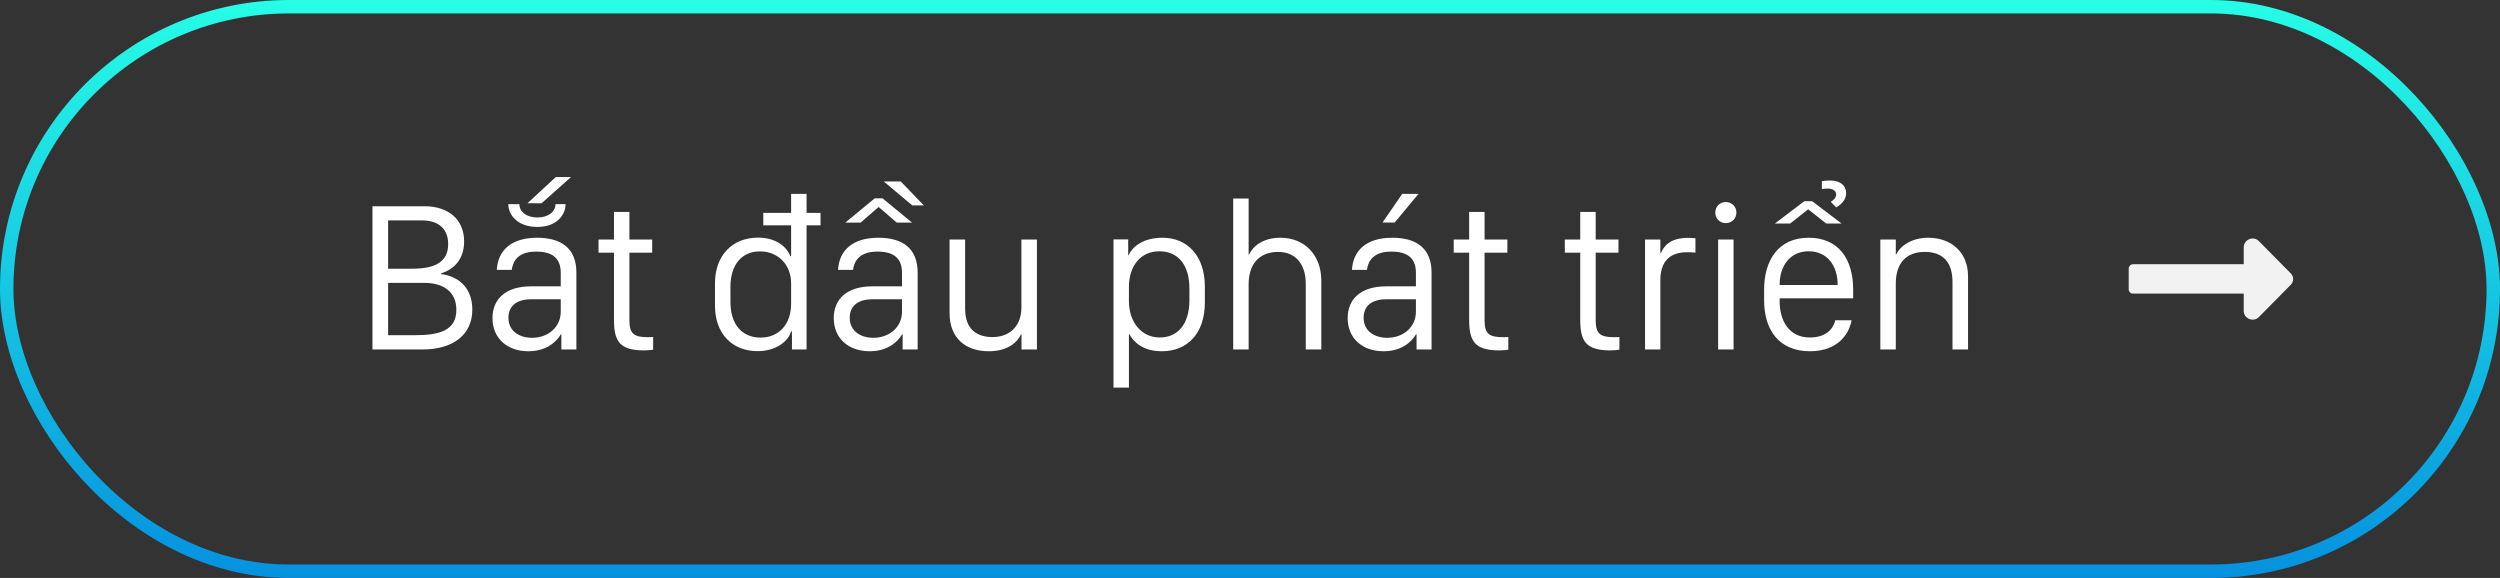 <svg width="186" height="43" viewBox="0 0 186 43" fill="none" xmlns="http://www.w3.org/2000/svg">
<rect x="0" y="0" width="186" height="43" fill="#333333" stroke="none"/>
<rect x="0.5" y="0.5" width="185" height="42" rx="21" stroke="url(#paint0_linear_75_32)"/>
<path d="M27.711 26V15.344H31.578C33.344 15.344 34.531 16.312 34.531 17.961C34.531 19.281 33.789 20.039 32.82 20.336V20.391C34.305 20.586 35.141 21.586 35.141 23.031C35.141 24.953 33.648 26 31.445 26H27.711ZM28.875 16.398V19.992H30.672C32.391 19.992 33.344 19.477 33.344 18.156C33.344 16.93 32.508 16.398 31.406 16.398H28.875ZM28.875 21.047V24.938H30.891C32.656 24.938 33.953 24.609 33.953 23.055C33.953 21.688 32.961 21.047 31.586 21.047H28.875ZM41.734 24.867C41.344 25.523 40.562 26.133 39.312 26.133C37.727 26.133 36.641 25.164 36.641 23.664C36.641 22.25 37.625 21.305 39.492 21.305H41.719V20.289C41.719 19.18 41.055 18.719 39.898 18.719C38.695 18.719 38.18 19.273 38.078 20.078H36.961C37.039 18.664 38 17.688 39.961 17.688C41.75 17.688 42.883 18.469 42.883 20.273V26H41.766V24.867H41.734ZM39.586 25.133C40.805 25.133 41.719 24.305 41.719 23.203V22.266H39.531C38.336 22.266 37.828 22.844 37.828 23.641C37.828 24.656 38.664 25.133 39.586 25.133ZM42.078 15.188C42.078 15.977 41.445 16.883 39.977 16.883C38.508 16.883 37.82 16 37.82 15.188H38.641C38.641 15.727 39.133 16.18 39.977 16.18C40.82 16.18 41.328 15.734 41.328 15.188H42.078ZM39.242 15.125L41.352 13.172H42.484L40.289 15.125H39.242ZM45.68 17.82V15.766H46.828V17.82H48.523V18.797H46.828V23.828C46.828 24.836 47.164 25.086 48.203 25.086C48.344 25.086 48.477 25.086 48.594 25.07V26.016C48.477 26.039 48.195 26.07 47.93 26.07C46.047 26.07 45.68 25.344 45.68 23.758V18.797H44.531V17.82H45.68ZM56.539 18.703C55.203 18.703 54.344 19.68 54.344 21.352V22.453C54.344 24.172 55.234 25.117 56.586 25.117C57.969 25.117 58.859 24.109 58.859 22.586V21.07C58.859 19.734 57.922 18.703 56.539 18.703ZM58.859 24.656C58.672 25.328 57.82 26.125 56.359 26.125C54.492 26.125 53.195 24.836 53.195 22.75V21.062C53.195 19.047 54.453 17.68 56.398 17.68C57.805 17.68 58.555 18.414 58.805 19.062H58.859V16.766H56.789V15.836H58.859V14.422H60.008V15.836H61.047V16.766H60.008V26H58.922V24.656H58.859ZM67.125 24.867C66.734 25.523 65.953 26.133 64.703 26.133C63.117 26.133 62.031 25.164 62.031 23.664C62.031 22.25 63.016 21.305 64.883 21.305H67.109V20.289C67.109 19.18 66.445 18.719 65.289 18.719C64.086 18.719 63.57 19.273 63.469 20.078H62.352C62.43 18.664 63.391 17.688 65.352 17.688C67.141 17.688 68.273 18.469 68.273 20.273V26H67.156V24.867H67.125ZM64.977 25.133C66.195 25.133 67.109 24.305 67.109 23.203V22.266H64.922C63.727 22.266 63.219 22.844 63.219 23.641C63.219 24.656 64.055 25.133 64.977 25.133ZM68.734 15.281H67.875L65.75 13.5H67.016L68.734 15.281ZM67.859 16.562H66.719L65.391 15.414H65.352L64.031 16.562H62.891L65.078 14.758H65.664L67.859 16.562ZM77.148 17.82V26H76V24.883H75.953C75.656 25.547 74.883 26.133 73.555 26.133C71.867 26.133 70.648 25.172 70.648 23.305V17.82H71.805V22.977C71.805 24.523 72.703 25.078 73.852 25.078C75.141 25.078 75.992 24.234 75.992 22.891V17.82H77.148ZM86.445 26.133C85.078 26.133 84.367 25.492 84.023 24.859H83.992V28.836H82.844V17.812H83.938V18.992H83.969C84.273 18.312 85.094 17.688 86.5 17.688C88.336 17.688 89.641 19.039 89.641 21.312V22.516C89.641 24.812 88.336 26.133 86.445 26.133ZM86.289 25.109C87.562 25.109 88.492 24.188 88.492 22.328V21.469C88.492 19.688 87.633 18.695 86.258 18.695C84.828 18.695 83.992 19.828 83.992 21.344V22.414C83.992 23.852 84.828 25.109 86.289 25.109ZM91.75 26V14.773H92.898V18.93H92.938C93.188 18.375 93.906 17.688 95.258 17.688C97.094 17.688 98.305 19.008 98.305 20.875V26H97.148V21.102C97.148 19.734 96.461 18.742 95.086 18.742C93.695 18.742 92.898 19.656 92.898 21.133V26H91.75ZM105.359 24.867C104.969 25.523 104.188 26.133 102.938 26.133C101.352 26.133 100.266 25.164 100.266 23.664C100.266 22.25 101.25 21.305 103.117 21.305H105.344V20.289C105.344 19.18 104.68 18.719 103.523 18.719C102.32 18.719 101.805 19.273 101.703 20.078H100.586C100.664 18.664 101.625 17.688 103.586 17.688C105.375 17.688 106.508 18.469 106.508 20.273V26H105.391V24.867H105.359ZM103.211 25.133C104.43 25.133 105.344 24.305 105.344 23.203V22.266H103.156C101.961 22.266 101.453 22.844 101.453 23.641C101.453 24.656 102.289 25.133 103.211 25.133ZM103.766 16.555H102.859L104.328 14.422H105.539L103.766 16.555ZM109.305 17.82V15.766H110.453V17.82H112.148V18.797H110.453V23.828C110.453 24.836 110.789 25.086 111.828 25.086C111.969 25.086 112.102 25.086 112.219 25.07V26.016C112.102 26.039 111.82 26.07 111.555 26.07C109.672 26.07 109.305 25.344 109.305 23.758V18.797H108.156V17.82H109.305ZM117.57 17.82V15.766H118.719V17.82H120.414V18.797H118.719V23.828C118.719 24.836 119.055 25.086 120.094 25.086C120.234 25.086 120.367 25.086 120.484 25.07V26.016C120.367 26.039 120.086 26.07 119.82 26.07C117.938 26.07 117.57 25.344 117.57 23.758V18.797H116.422V17.82H117.57ZM122.391 26V17.82H123.531V18.836H123.562C123.805 18.32 124.211 17.695 125.641 17.695C125.812 17.695 125.984 17.711 126.141 17.727V18.797C126.016 18.773 125.758 18.766 125.508 18.766C124.062 18.766 123.531 19.648 123.531 20.844V26H122.391ZM127.828 26V17.82H128.977V26H127.828ZM127.617 15.812C127.617 15.367 127.969 15.031 128.391 15.031C128.844 15.031 129.188 15.367 129.188 15.812C129.188 16.266 128.844 16.602 128.391 16.602C127.969 16.602 127.617 16.266 127.617 15.812ZM132.047 16.633L134.242 14.969H134.828L137.016 16.633H135.875L134.547 15.586H134.508L133.188 16.633H132.047ZM135.547 13.477C135.68 13.453 135.93 13.43 136.164 13.43C136.891 13.43 137.352 13.781 137.352 14.383C137.352 14.859 137 15.211 136.609 15.43L136.211 15.016C136.43 14.875 136.609 14.711 136.609 14.469C136.609 14.18 136.328 14.031 135.992 14.031C135.875 14.031 135.688 14.039 135.547 14.062V13.477ZM134.664 26.133C132.359 26.133 131.25 24.547 131.25 22.344V21.562C131.25 19.328 132.336 17.688 134.562 17.688C136.789 17.688 137.875 19.273 137.875 21.547V22.195H132.406V22.422C132.406 23.836 133.078 25.109 134.656 25.109C135.891 25.109 136.398 24.438 136.547 23.828H137.758C137.578 24.844 136.742 26.133 134.664 26.133ZM132.406 21.203H136.719V21.18C136.719 19.727 135.914 18.695 134.562 18.695C133.219 18.695 132.406 19.734 132.406 21.18V21.203ZM139.898 26V17.82H141.047V18.93H141.078C141.391 18.281 142.234 17.688 143.469 17.688C145.094 17.688 146.422 18.695 146.422 20.555V26H145.266V20.984C145.266 19.516 144.57 18.742 143.195 18.742C141.805 18.742 141.047 19.609 141.047 21.086V26H139.898Z" fill="white"/>
<path d="M166.934 19.656V18.398C166.934 17.824 167.645 17.523 168.055 17.934L170.406 20.312C170.68 20.559 170.68 20.969 170.406 21.215L168.055 23.594C167.645 24.004 166.934 23.703 166.934 23.129V21.844H158.703C158.512 21.844 158.375 21.707 158.375 21.516V19.984C158.375 19.82 158.512 19.656 158.703 19.656H166.934Z" fill="#F2F2F2"/>
<defs>
<linearGradient id="paint0_linear_75_32" x1="93" y1="0" x2="93" y2="43" gradientUnits="userSpaceOnUse">
<stop stop-color="#26FDE6"/>
<stop offset="1" stop-color="#0591DF"/>
</linearGradient>
</defs>
</svg>
